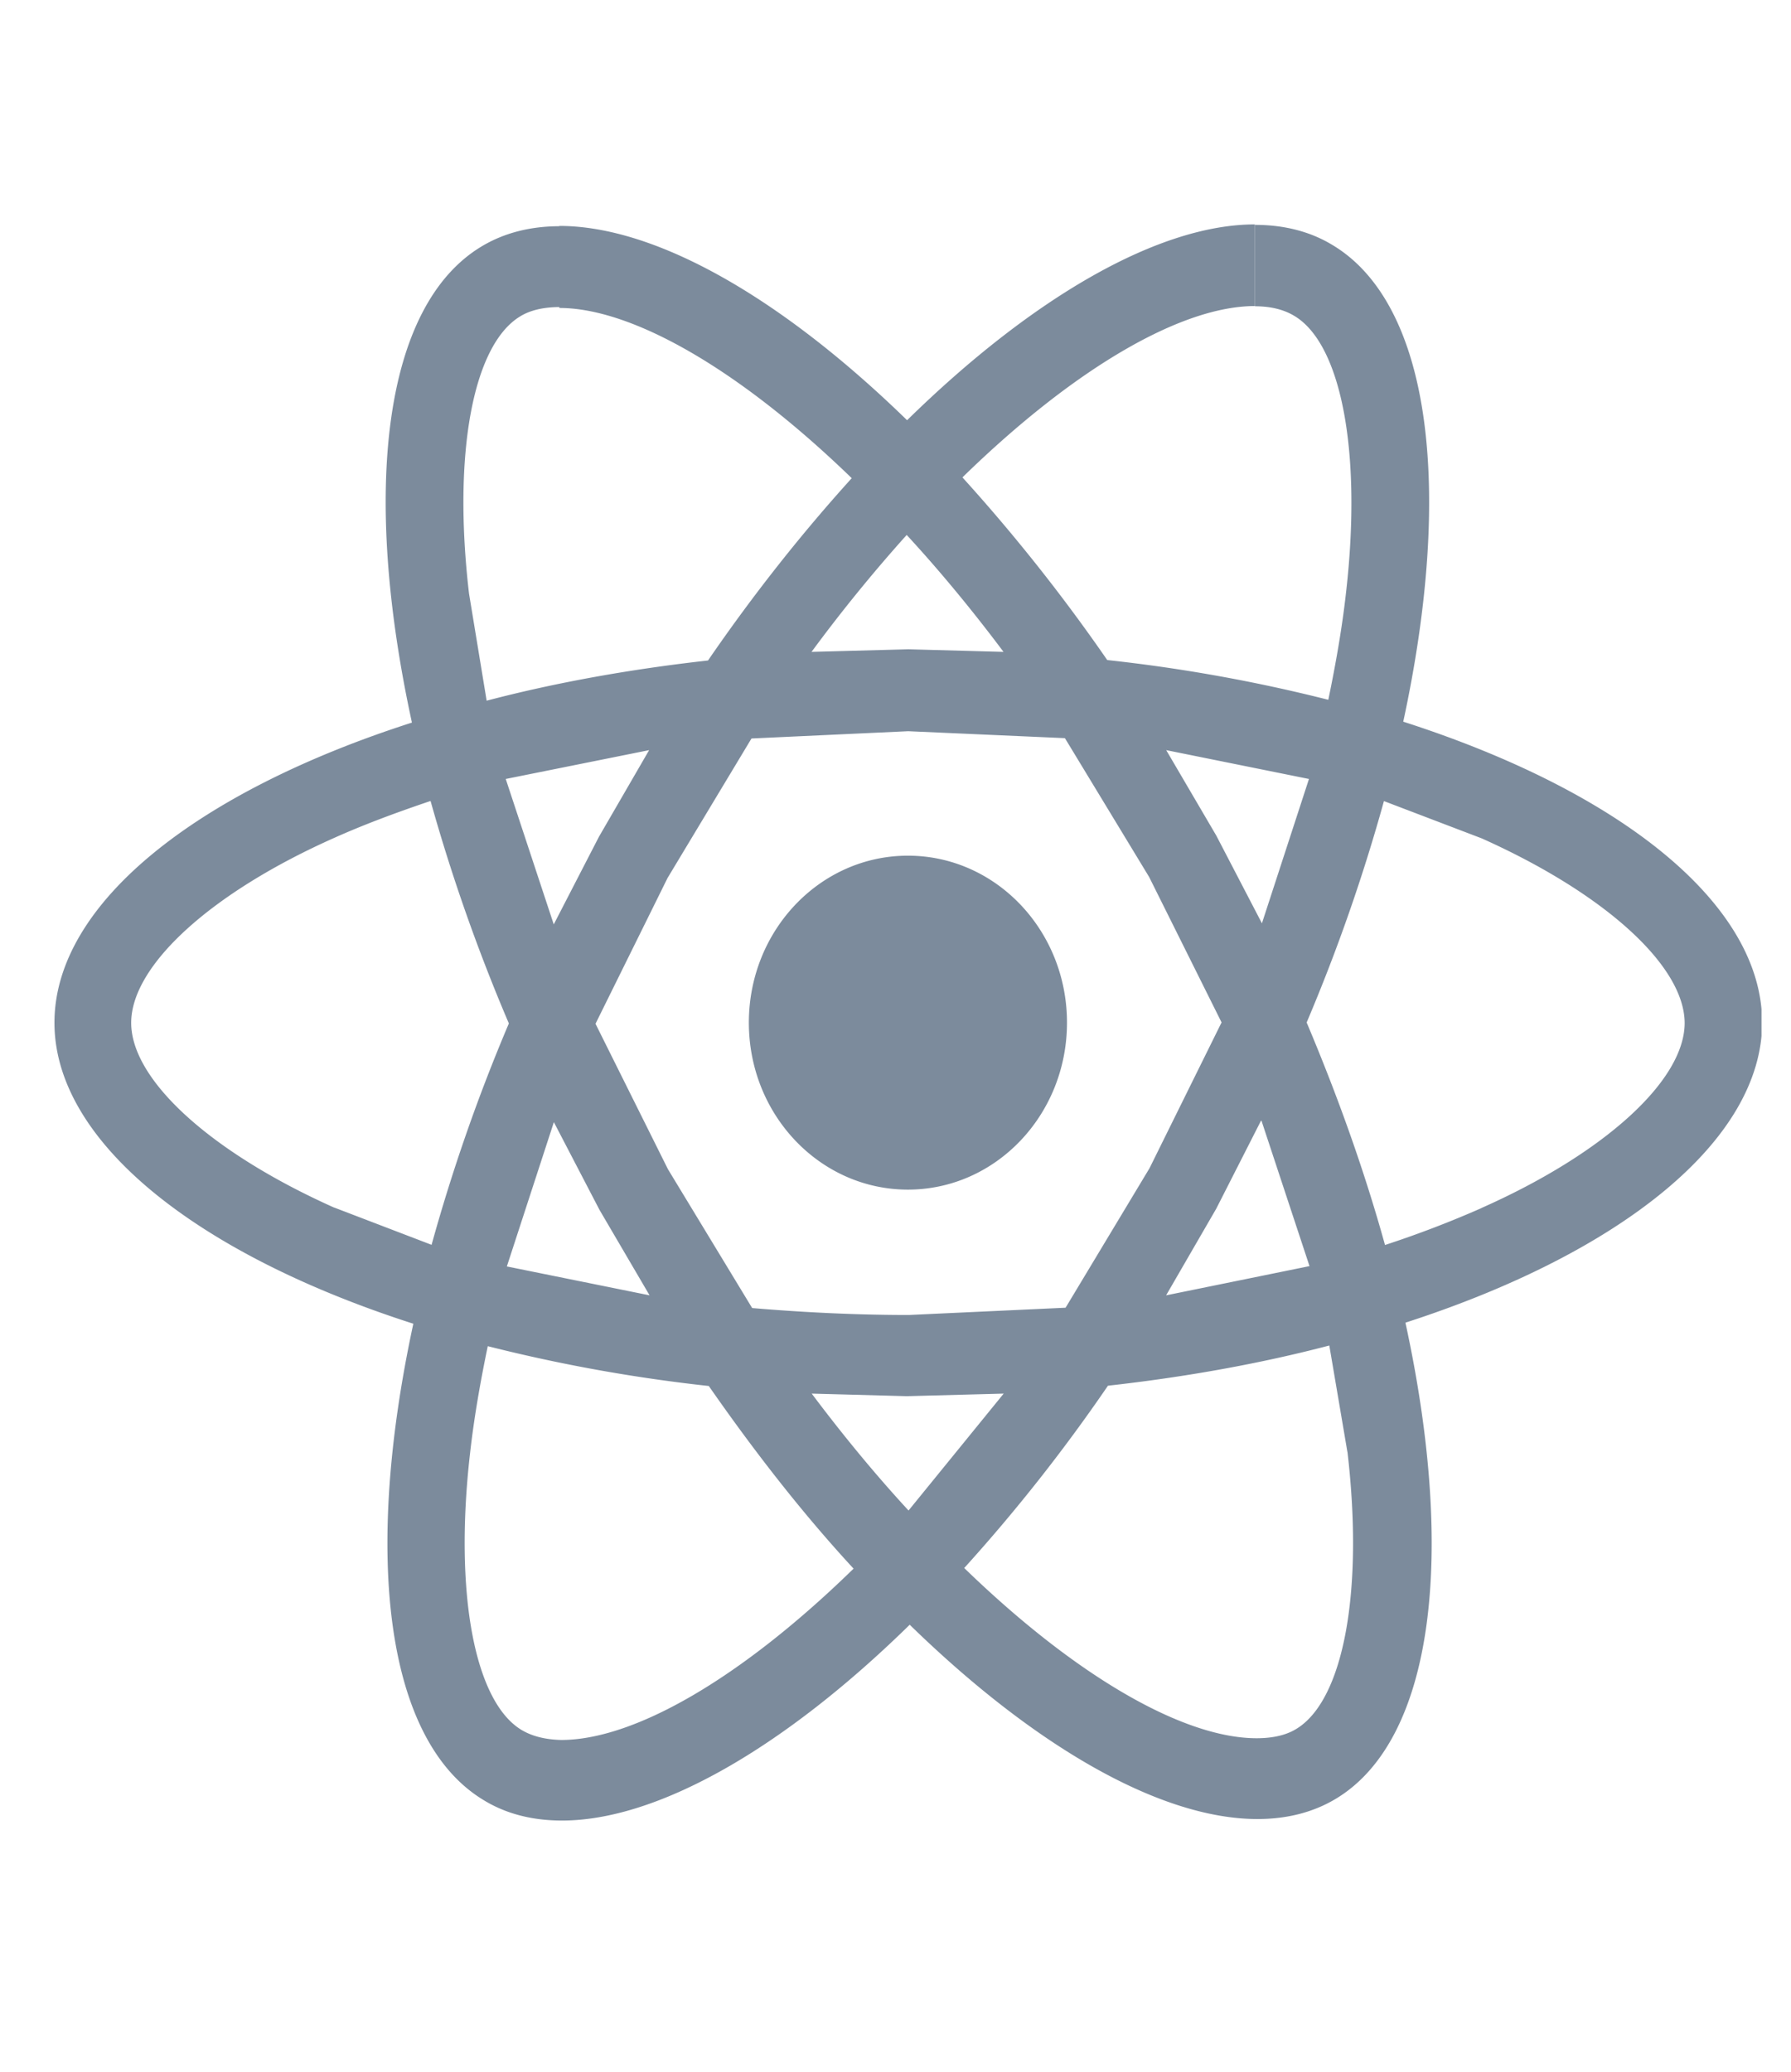 <svg xmlns="http://www.w3.org/2000/svg" width="32" height="37" fill="none" xmlns:v="https://vecta.io/nano"><g clip-path="url(#A)" fill="#7c8b9c"><path d="M31.484 18.265c0-2.12-2.53-4.13-6.412-5.376.896-4.15.497-7.45-1.256-8.508-.404-.248-.877-.365-1.393-.365V5.47c.286 0 .516.06.7.17.846.5 1.213 2.447.927 4.94-.068.613-.18 1.26-.317 1.918a28.67 28.67 0 0 0-3.95-.71 31.54 31.54 0 0 0-2.587-3.262c2.027-1.977 3.93-3.06 5.224-3.06V4.008c-1.7 0-3.95 1.28-6.213 3.497-2.264-2.205-4.503-3.47-6.213-3.47V5.5c1.287 0 3.197 1.077 5.224 3.04-.87.96-1.74 2.05-2.568 3.256-1.405.157-2.736.398-3.955.718L8.38 10.6c-.292-2.492.068-4.43.908-4.946.187-.117.43-.17.715-.17V4.04c-.522 0-.995.117-1.405.365-1.748 1.057-2.14 4.352-1.238 8.5C3.492 14.147.973 16.15.973 18.265s2.53 4.13 6.412 5.376c-.896 4.15-.498 7.45 1.256 8.508.404.248.877.365 1.4.365 1.7 0 3.95-1.28 6.213-3.497 2.264 2.205 4.503 3.47 6.213 3.47.522 0 .995-.117 1.406-.365 1.748-1.057 2.14-4.352 1.238-8.5 3.856-1.246 6.374-3.256 6.374-5.37zm-8.097-4.352l-.84 2.577-.815-1.566-.895-1.527 2.55.515zm-2.848 6.95l-1.5 2.492-2.8.13c-.94 0-1.878-.046-2.8-.124l-1.505-2.48-1.294-2.597 1.287-2.603 1.5-2.492 2.8-.13 2.8.124 1.505 2.48 1.294 2.597-1.287 2.603zm2-.848l.858 2.597-2.562.522.895-1.546.8-1.572zm-6.306 6.962c-.578-.626-1.157-1.325-1.73-2.088l1.7.046 1.73-.046-1.7 2.088zm-4.627-3.843l-2.55-.516.84-2.577.815 1.566.895 1.527zM16.2 9.554c.578.626 1.157 1.324 1.73 2.088l-1.7-.046-1.73.046a27.84 27.84 0 0 1 1.7-2.088zm-4.602 3.843l-.896 1.546-.808 1.566-.858-2.597 2.562-.515zm-5.628 8.17c-2.202-.985-3.626-2.277-3.626-3.3s1.424-2.323 3.626-3.302c.535-.24 1.12-.457 1.723-.66a32.34 32.34 0 0 0 1.399 3.973 31.88 31.88 0 0 0-1.381 3.954l-1.74-.666zM9.325 30.9c-.846-.5-1.213-2.447-.927-4.94.068-.613.18-1.26.317-1.918a28.87 28.87 0 0 0 3.949.711c.84 1.207 1.7 2.303 2.587 3.262-2.027 1.977-3.93 3.06-5.224 3.06-.28-.007-.516-.065-.703-.176zm14.75-4.972c.292 2.492-.068 4.43-.908 4.946-.187.117-.43.17-.715.17-1.287 0-3.197-1.076-5.224-3.04a30.54 30.54 0 0 0 2.568-3.256c1.406-.157 2.736-.398 3.955-.718l.323 1.9zm2.394-4.352a18.55 18.55 0 0 1-1.723.659c-.355-1.28-.82-2.6-1.4-3.974a31.88 31.88 0 0 0 1.381-3.954l1.747.666c2.2.985 3.626 2.277 3.626 3.302-.006 1.024-1.43 2.323-3.632 3.3zm-10.247-.33c1.57 0 2.842-1.335 2.842-2.982s-1.272-2.982-2.842-2.982-2.842 1.335-2.842 2.982 1.272 2.982 2.842 2.982z"/></g><defs><clipPath id="A"><path fill="#fff" transform="translate(.973 .024)" d="M0 0h30.5v36.474H0z"/></clipPath></defs></svg>